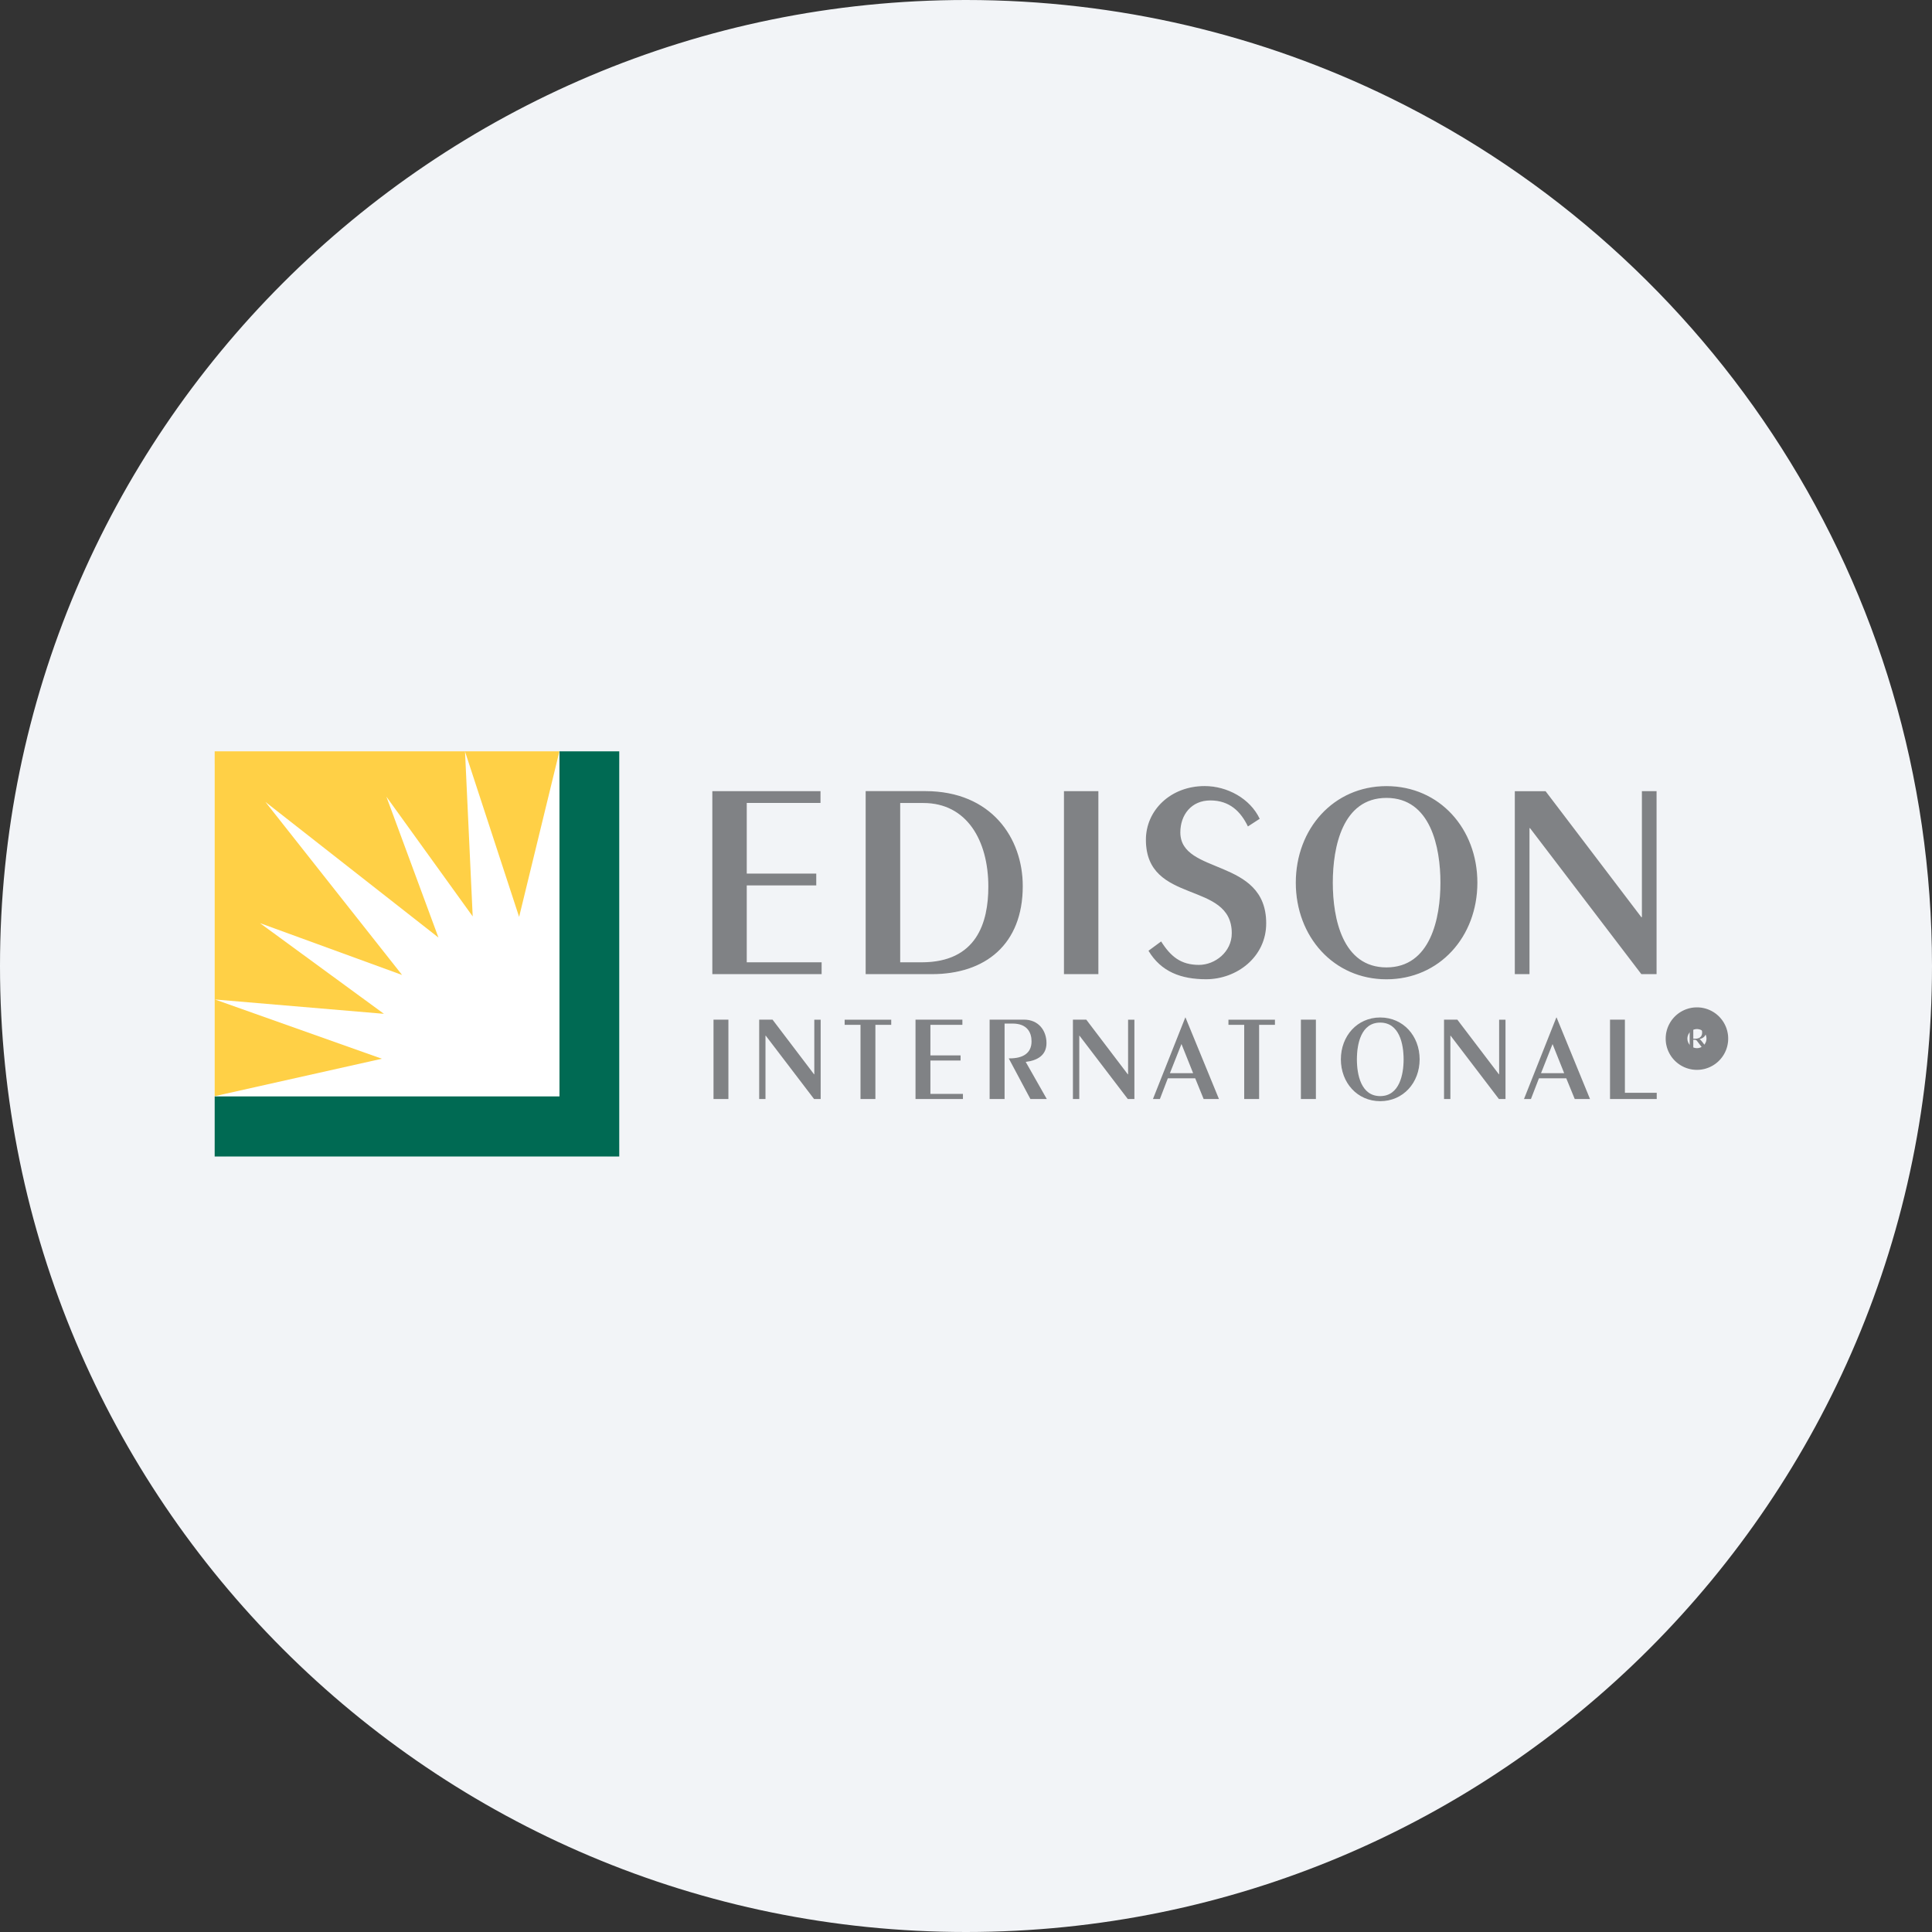 <svg width="36" height="36" fill="none" xmlns="http://www.w3.org/2000/svg"><rect width="100%" height="100%" fill="#333333" stroke="none"/><path d="M18 0c2.837 0 5.52.656 7.907 1.825C31.884 4.753 36 10.895 36 18c0 9.942-8.058 18-18 18-9.94 0-18-8.057-18-18C0 8.06 8.06 0 18 0z" fill="#F2F4F7"/><path d="M11.273 14H4.266a.266.266 0 0 0-.266.266v7.019c0 .147.119.266.266.266h7.007c.147 0 .266-.12.266-.266v-7.02a.266.266 0 0 0-.266-.265zm2.022 6.479h.278v-1.48h-.278v1.48zm.851 0v-1.48h.249l.774 1.019h.004V19h.119v1.479h-.123l-.9-1.18h-.005v1.18h-.118m1.888 0v-1.383h-.295V19h.868v.096h-.295v1.383h-.278zm1.025 0v-1.48h.874v.097h-.596v.57h.562v.096h-.562v.621h.606v.096h-.884m1.381 0v-1.48h.64c.269 0 .42.2.42.437 0 .226-.165.324-.387.351l.393.692H19.2l-.404-.758h.019c.246 0 .406-.096.406-.317 0-.164-.08-.331-.352-.331h-.15v1.406h-.279m1.552 0v-1.48h.249l.774 1.019h.005V19h.118v1.479h-.123l-.9-1.18h-.004v1.18h-.119zm2.023-1.025-.215.543h.432l-.217-.543zm.699 1.025h-.286l-.157-.386h-.51l-.148.386h-.13l.603-1.52h.004l.624 1.52m.47 0v-1.383h-.294V19h.867v.096h-.295v1.383h-.278zm1.056 0h.28v-1.48h-.28v1.48zm1.478-.055c.356 0 .436-.397.436-.685 0-.287-.08-.684-.436-.684s-.434.397-.434.684c0 .288.078.685.434.685zm0-1.465c.429 0 .735.344.735.78 0 .436-.306.78-.735.78-.427 0-.733-.344-.733-.78 0-.436.306-.78.733-.78zm1.189 1.52v-1.48h.248l.775 1.019h.004V19h.119v1.479h-.123l-.9-1.18h-.004v1.18h-.12m2.024-1.025-.215.543h.431l-.217-.543zm.698 1.025h-.285l-.158-.386h-.509l-.149.386h-.13l.603-1.52h.005l.623 1.52m.372 0v-1.48h.278v1.364h.593v.116H30m-16.727-2.327v-3.41h2.016v.22h-1.374v1.316h1.295v.221h-1.295v1.432h1.395v.221h-2.037m3.5-.221h.4c1.027 0 1.243-.742 1.243-1.41 0-.858-.4-1.558-1.21-1.558h-.432v2.968zm-.642-3.19h1.111c1.232.001 1.816.875 1.816 1.77 0 1.089-.7 1.641-1.695 1.641H16.13v-3.41m3.695 3.41v-3.41h.642v3.41h-.642m1.811-.61c.18.284.369.437.706.437.294 0 .61-.237.61-.59 0-.99-1.6-.52-1.6-1.742 0-.547.458-1 1.095-1 .421 0 .847.232 1.026.61l-.22.143c-.132-.274-.338-.485-.7-.485-.354 0-.559.269-.559.595 0 .8 1.6.464 1.6 1.695 0 .627-.547 1.042-1.12 1.042-.464 0-.838-.137-1.074-.531l.236-.174m4.198.484c.822 0 1.006-.916 1.006-1.579 0-.663-.184-1.579-1.005-1.579s-1 .916-1 1.58c0 .662.179 1.578 1 1.578zm0-3.378c.99 0 1.695.794 1.695 1.8 0 1.005-.705 1.8-1.695 1.8-.984 0-1.689-.796-1.689-1.8 0-1.006.705-1.8 1.69-1.8m2.391 3.505v-3.41h.574l1.784 2.347h.01v-2.348h.274v3.41h-.284l-2.074-2.72h-.01v2.72h-.274" fill="#fff"/><path d="M31.62 19.733a.38.38 0 1 0 0-.76.38.38 0 0 0 0 .76z" stroke="#fff" stroke-width=".405"/><path d="M31.43 19.58c.03-.002.062-.004.09-.004.024 0 .055.002.085.004v-.016h-.016c-.03 0-.037-.007-.037-.041v-.148c.055 0 .056.004.08.036l.13.169a.484.484 0 0 1 .053-.004c.019 0 .037.002.055.004v-.016c-.026-.002-.04-.005-.066-.04l-.095-.123a.25.25 0 0 0-.04-.04c.08-.016.12-.068.12-.13 0-.105-.08-.131-.167-.131-.03 0-.061.003-.102.003l-.09-.003v.016h.017c.03 0 .037.006.037.04v.367c0 .034-.008.041-.037.041h-.016v.016zm.122-.44c0-.016.003-.017.024-.017.125 0 .14.061.14.12 0 .043-.019.112-.133.112l-.031-.001v-.215M4 21.547h7.54v-7.546H4v7.546z" fill="#fff"/><path d="m4.005 18.624 3.149.267-2.31-1.69 2.648.966-2.546-3.224L8.17 17.47l-.97-2.625 1.608 2.231-.143-3.072 1.008 3.081.751-3.085H4v6.425h.003l3.113-.697-3.111-1.104" fill="#FFD046"/><path d="M4 20.43h6.425V14h1.114v7.55H4v-1.12" fill="#006A53"/><path d="M13.295 20.479h.278v-1.48h-.278v1.48zm.851 0v-1.48h.249l.774 1.019h.004V19h.119v1.479h-.123l-.9-1.18h-.005v1.18h-.118m1.888 0v-1.383h-.295V19h.868v.096h-.295v1.383h-.278zm1.025 0v-1.48h.874v.097h-.596v.57h.562v.096h-.562v.621h.606v.096h-.884m1.381 0v-1.48h.64c.269 0 .42.2.42.437 0 .226-.165.324-.387.351l.393.692H19.2l-.404-.758h.019c.246 0 .406-.096.406-.317 0-.164-.08-.331-.352-.331h-.15v1.406h-.279m1.552 0v-1.48h.249l.774 1.019h.005V19h.118v1.479h-.123l-.9-1.18h-.004v1.18h-.119zm2.023-1.025-.215.543h.432l-.217-.543zm.699 1.025h-.286l-.157-.386h-.51l-.148.386h-.13l.603-1.52h.004l.624 1.52m.47 0v-1.383h-.294V19h.867v.096h-.295v1.383h-.278zm1.056 0h.28v-1.48h-.28v1.48zm1.478-.055c.356 0 .436-.397.436-.685 0-.287-.08-.684-.436-.684s-.434.397-.434.684c0 .288.078.685.434.685zm0-1.465c.429 0 .735.344.735.78 0 .436-.306.78-.735.78-.427 0-.733-.344-.733-.78 0-.436.306-.78.733-.78zm1.189 1.52v-1.48h.248l.775 1.019h.004V19h.119v1.479h-.123l-.9-1.18h-.004v1.18h-.12m2.024-1.025-.215.543h.431l-.217-.543zm.698 1.025h-.285l-.158-.386h-.509l-.149.386h-.13l.603-1.52h.005l.623 1.52m.372 0v-1.48h.278v1.364h.593v.116H30m-16.727-2.327v-3.41h2.016v.22h-1.374v1.316h1.295v.221h-1.295v1.432h1.395v.221h-2.037m3.5-.221h.4c1.027 0 1.243-.742 1.243-1.41 0-.858-.4-1.558-1.21-1.558h-.432v2.968zm-.642-3.19h1.111c1.232.001 1.816.875 1.816 1.77 0 1.089-.7 1.641-1.695 1.641H16.13v-3.41m3.695 3.41v-3.41h.642v3.41h-.642m1.811-.61c.18.284.369.437.706.437.294 0 .61-.237.61-.59 0-.99-1.6-.52-1.6-1.742 0-.547.458-1 1.095-1 .421 0 .847.232 1.026.61l-.22.143c-.132-.274-.338-.485-.7-.485-.354 0-.559.269-.559.595 0 .8 1.6.464 1.6 1.695 0 .627-.547 1.042-1.12 1.042-.464 0-.838-.137-1.074-.531l.236-.174m4.198.484c.822 0 1.006-.916 1.006-1.579 0-.663-.184-1.579-1.005-1.579s-1 .916-1 1.58c0 .662.179 1.578 1 1.578zm0-3.378c.99 0 1.695.794 1.695 1.8 0 1.005-.705 1.8-1.695 1.8-.984 0-1.689-.796-1.689-1.8 0-1.006.705-1.8 1.69-1.8m2.391 3.505v-3.41h.574l1.784 2.347h.01v-2.348h.274v3.41h-.284l-2.074-2.72h-.01v2.72h-.274" fill="#808285"/><path d="M31.62 19.733a.38.38 0 1 0 0-.76.38.38 0 0 0 0 .76z" stroke="#808285" stroke-width=".405"/><path d="M31.43 19.58c.03-.002.062-.004.09-.004.024 0 .055.002.085.004v-.016h-.016c-.03 0-.037-.007-.037-.041v-.148c.055 0 .056.004.08.036l.13.169a.484.484 0 0 1 .053-.004c.019 0 .037.002.055.004v-.016c-.026-.002-.04-.005-.066-.04l-.095-.123a.25.25 0 0 0-.04-.04c.08-.016.12-.068.12-.13 0-.105-.08-.131-.167-.131-.03 0-.061.003-.102.003l-.09-.003v.016h.017c.03 0 .037.006.037.04v.367c0 .034-.008.041-.037.041h-.016v.016zm.122-.44c0-.016.003-.017.024-.017.125 0 .14.061.14.12 0 .043-.019.112-.133.112l-.031-.001v-.215" fill="#808285"/></svg>